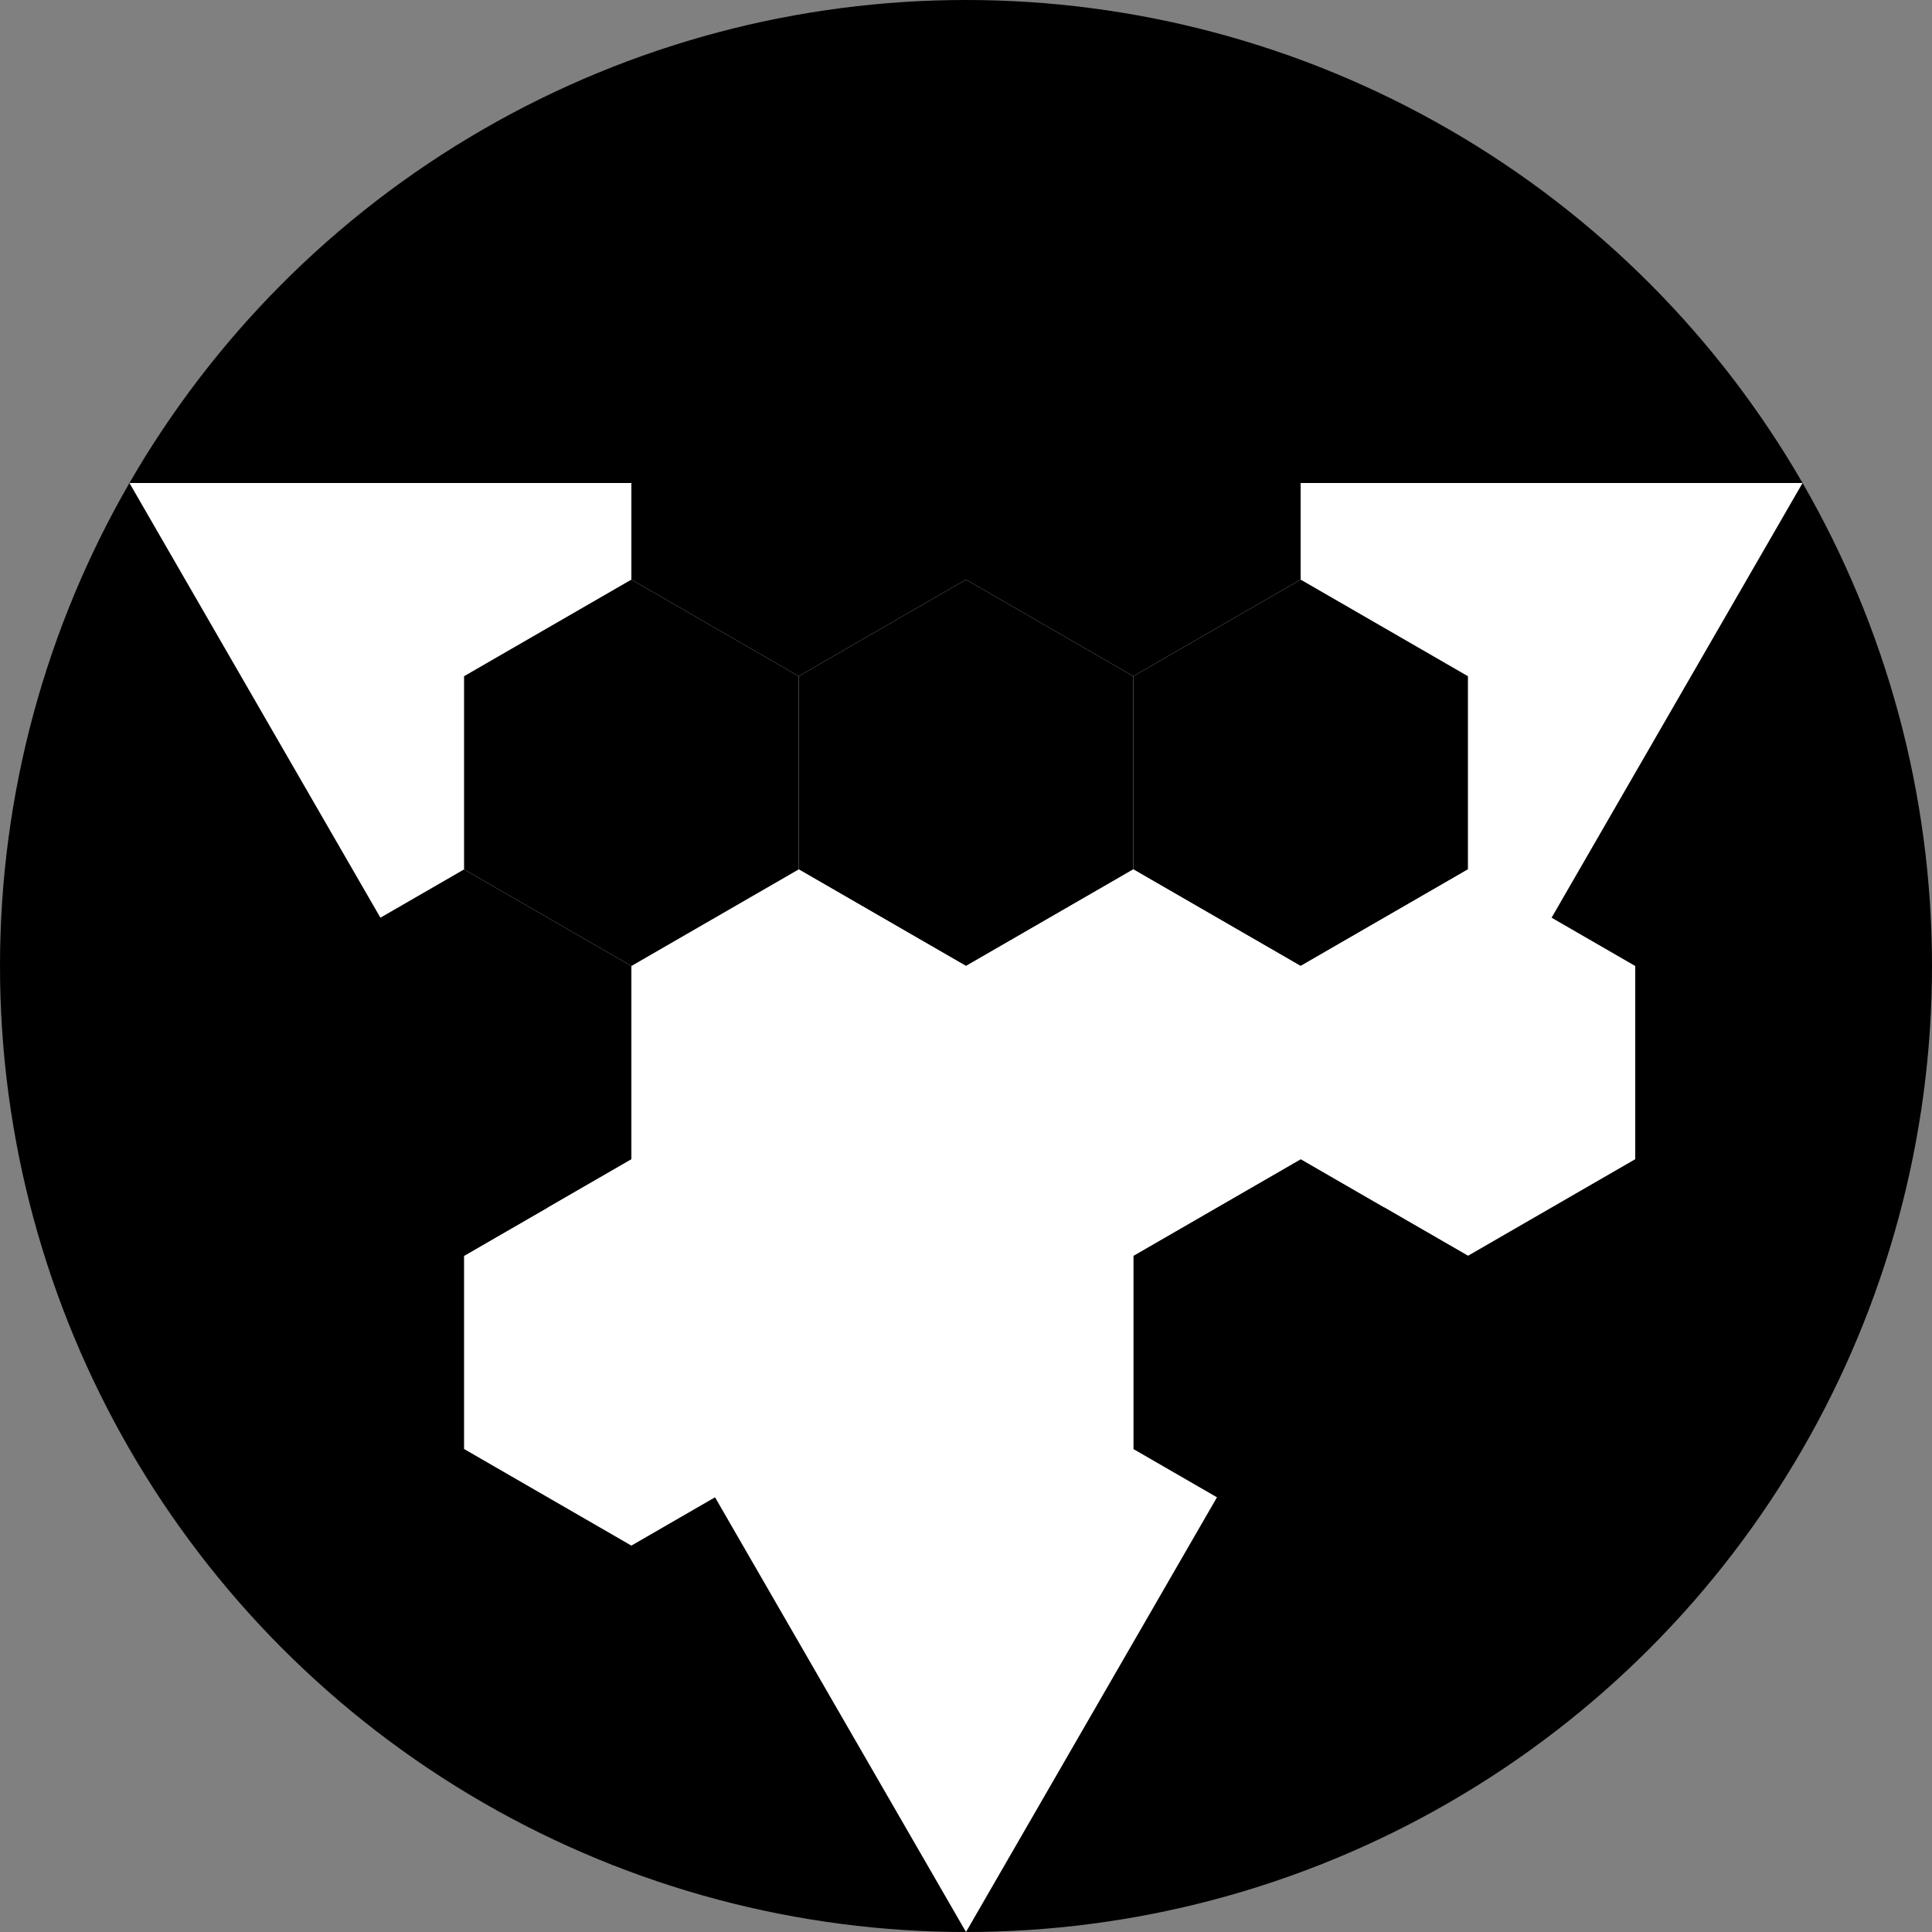 <svg width="256" height="256" viewBox="-2 -2 4 4" xmlns="http://www.w3.org/2000/svg">
	<rect x="-2" y="-2" width="4" height="4" fill="#808080" stroke="none"/>
	<circle r="2" fill="#000"/>
	<polygon points="0,2 -1.732,-1 1.732,-1" fill="#FFF"/>
	<defs>
		<polygon id="H" points="0,2 -1.732,1 -1.732,-1 0,-2 1.732,-1 1.732,1" shape-rendering="geometricPrecision"/>
	</defs>
	<g transform="scale(0.2)">
		<use href="#H" fill="#000" y="-5" x="-1.732"/>
		<use href="#H" fill="#000" y="-5" x="1.732"/>
		<use href="#H" fill="#000" y="-2" x="0"/>
		<use href="#H" fill="#000" y="-2" x="3.464"/>
		<use href="#H" fill="#FFF" y="1" x="5.196"/>
		<use href="#H" fill="#000" y="4" x="3.464"/>
		<use href="#H" fill="#FFF" y="1" x="1.732"/>
		<use href="#H" fill="#FFF" y="4" x="0"/>
		<use href="#H" fill="#FFF" y="4" x="-3.464"/>
		<use href="#H" fill="#000" y="1" x="-5.196"/>
		<use href="#H" fill="#FFF" y="1" x="-1.732"/>
		<use href="#H" fill="#000" y="-2" x="-3.464"/>
	</g>
</svg>